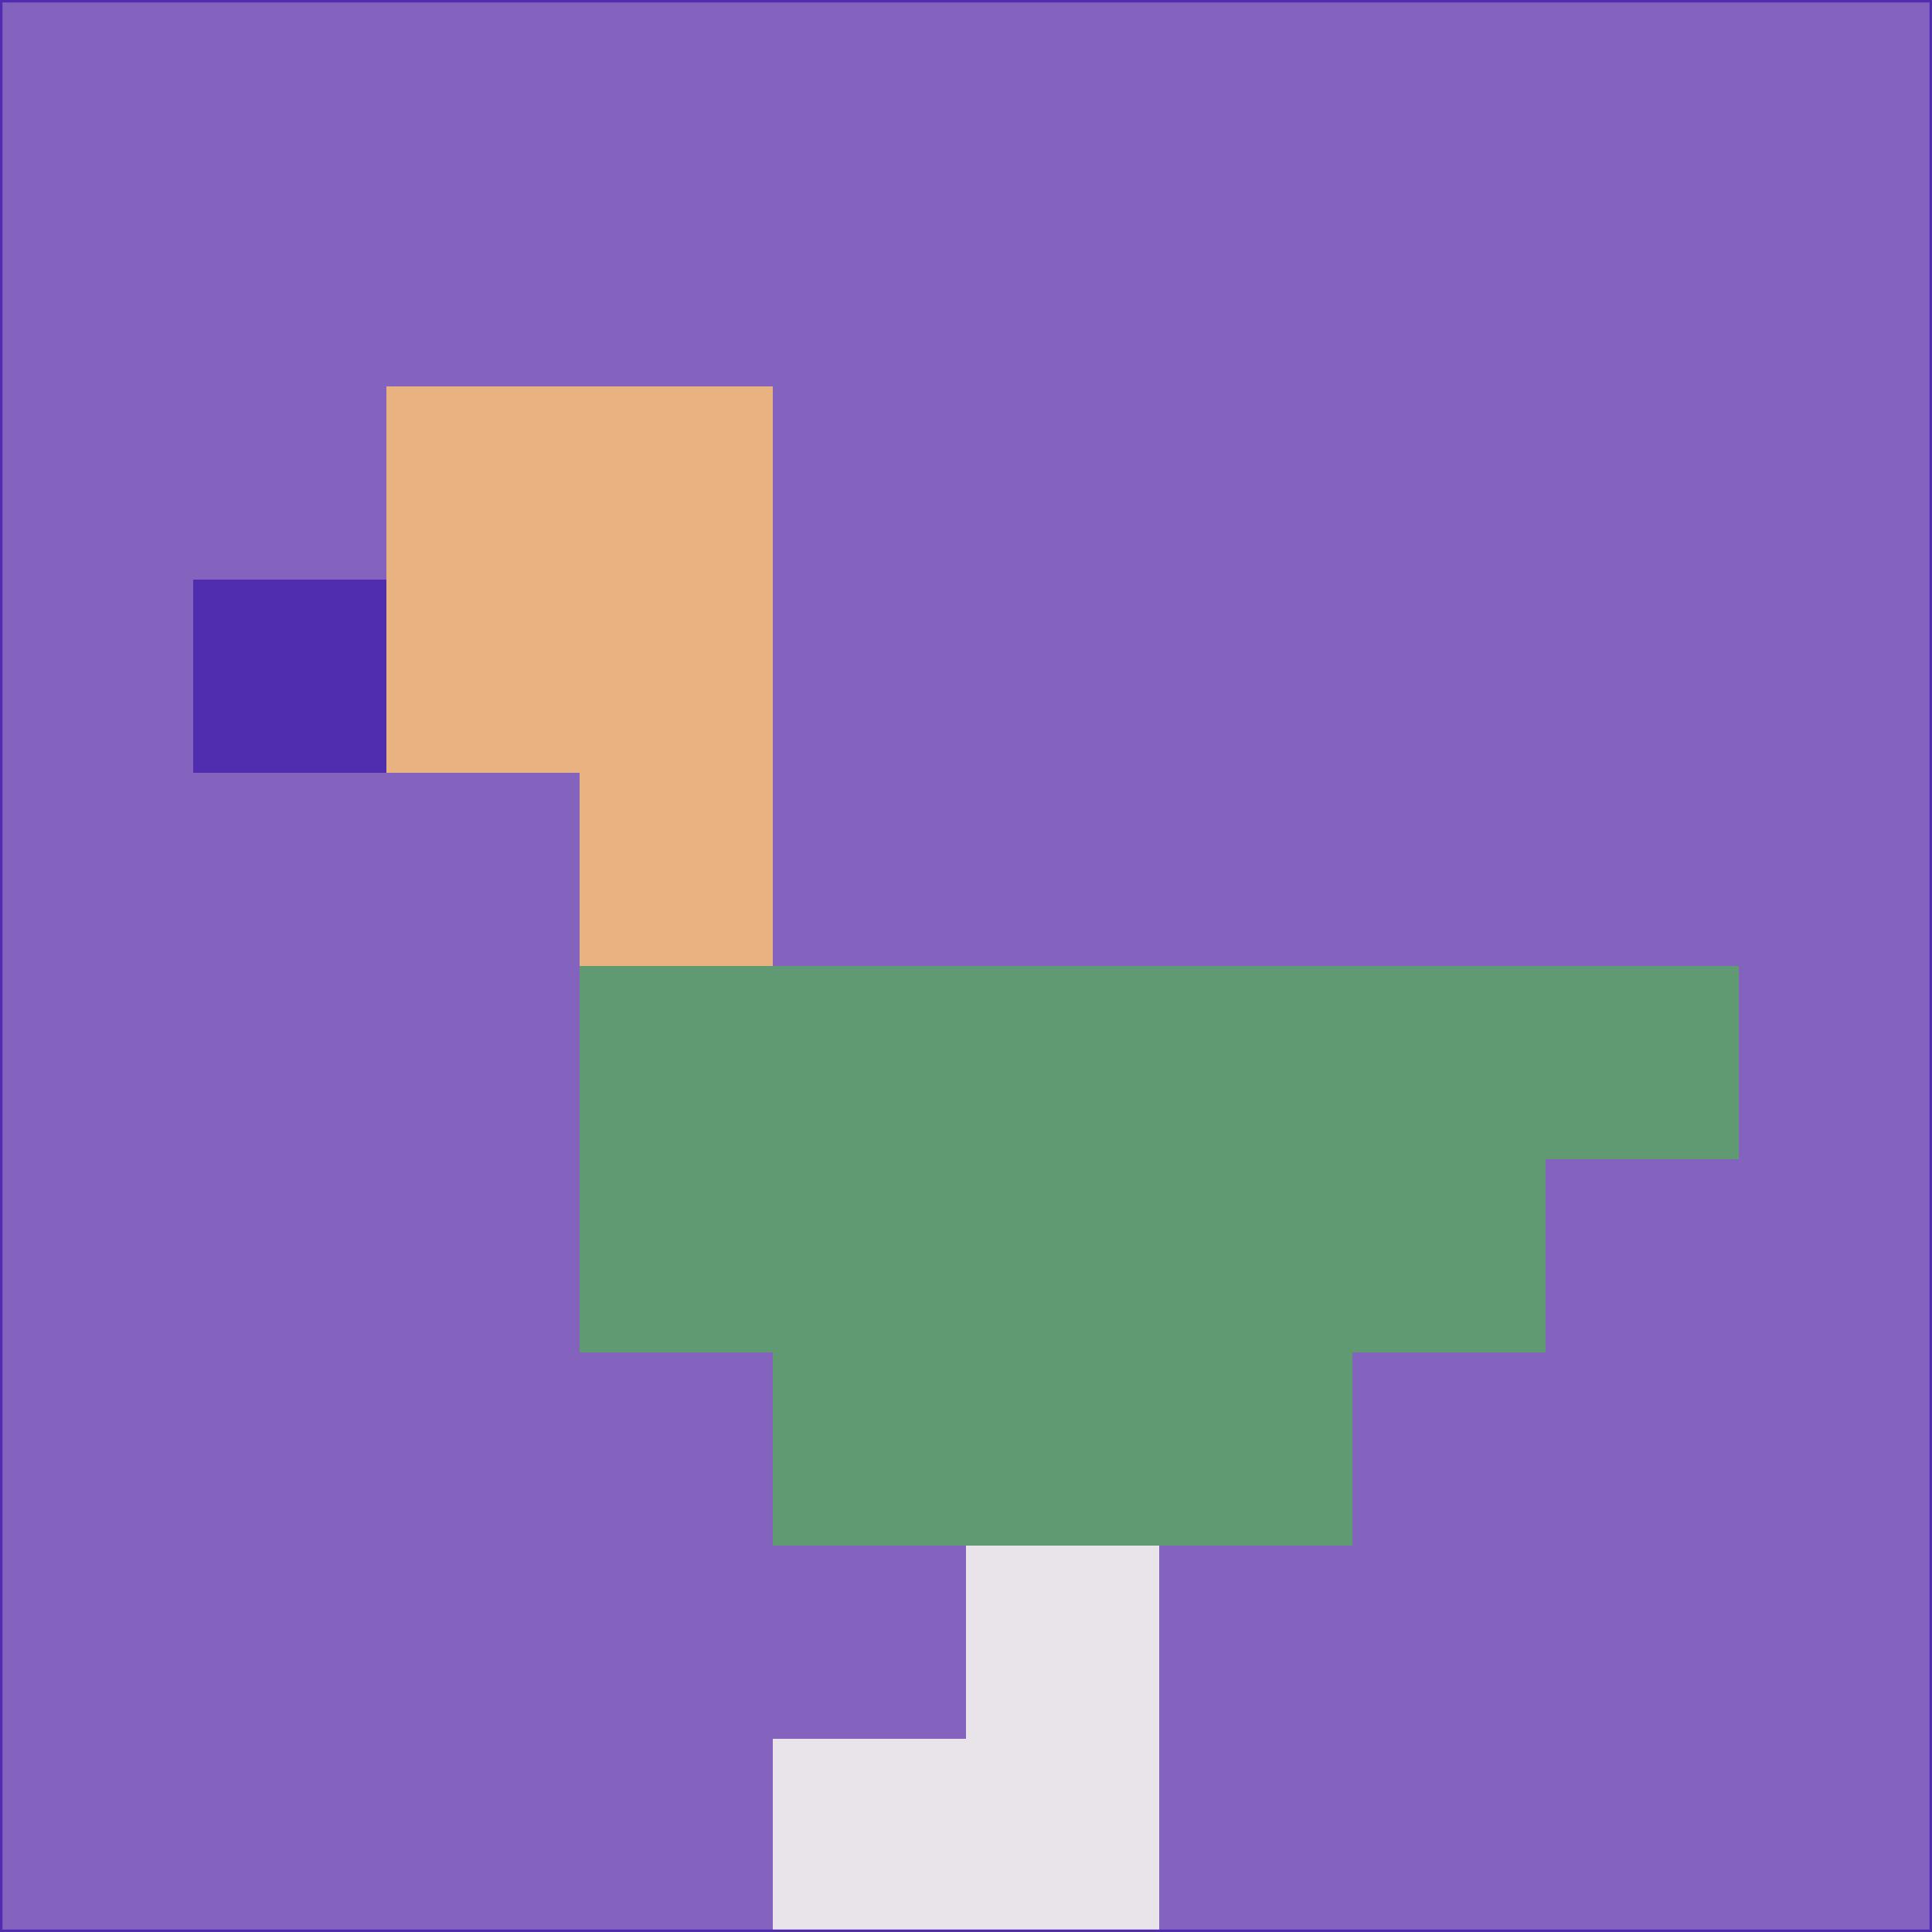 <svg xmlns="http://www.w3.org/2000/svg" version="1.1" width="785" height="785">
  <title>'goose-pfp-694263' by Dmitri Cherniak (Cyberpunk Edition)</title>
  <desc>
    seed=831666
    backgroundColor=#8463bf
    padding=20
    innerPadding=0
    timeout=500
    dimension=1
    border=false
    Save=function(){return n.handleSave()}
    frame=12

    Rendered at 2024-09-15T22:37:00.410Z
    Generated in 1ms
    Modified for Cyberpunk theme with new color scheme
  </desc>
  <defs/>
  <rect width="100%" height="100%" fill="#8463bf"/>
  <g>
    <g id="0-0">
      <rect x="0" y="0" height="785" width="785" fill="#8463bf"/>
      <g>
        <!-- Neon blue -->
        <rect id="0-0-2-2-2-2" x="157" y="157" width="157" height="157" fill="#e8b281"/>
        <rect id="0-0-3-2-1-4" x="235.5" y="157" width="78.5" height="314" fill="#e8b281"/>
        <!-- Electric purple -->
        <rect id="0-0-4-5-5-1" x="314" y="392.5" width="392.5" height="78.5" fill="#5f9a72"/>
        <rect id="0-0-3-5-5-2" x="235.5" y="392.5" width="392.5" height="157" fill="#5f9a72"/>
        <rect id="0-0-4-5-3-3" x="314" y="392.5" width="235.5" height="235.5" fill="#5f9a72"/>
        <!-- Neon pink -->
        <rect id="0-0-1-3-1-1" x="78.5" y="235.5" width="78.5" height="78.5" fill="#502caf"/>
        <!-- Cyber yellow -->
        <rect id="0-0-5-8-1-2" x="392.5" y="628" width="78.5" height="157" fill="#e9e4ea"/>
        <rect id="0-0-4-9-2-1" x="314" y="706.5" width="157" height="78.5" fill="#e9e4ea"/>
      </g>
      <rect x="0" y="0" stroke="#502caf" stroke-width="2" height="785" width="785" fill="none"/>
    </g>
  </g>
  <script xmlns=""/>
</svg>